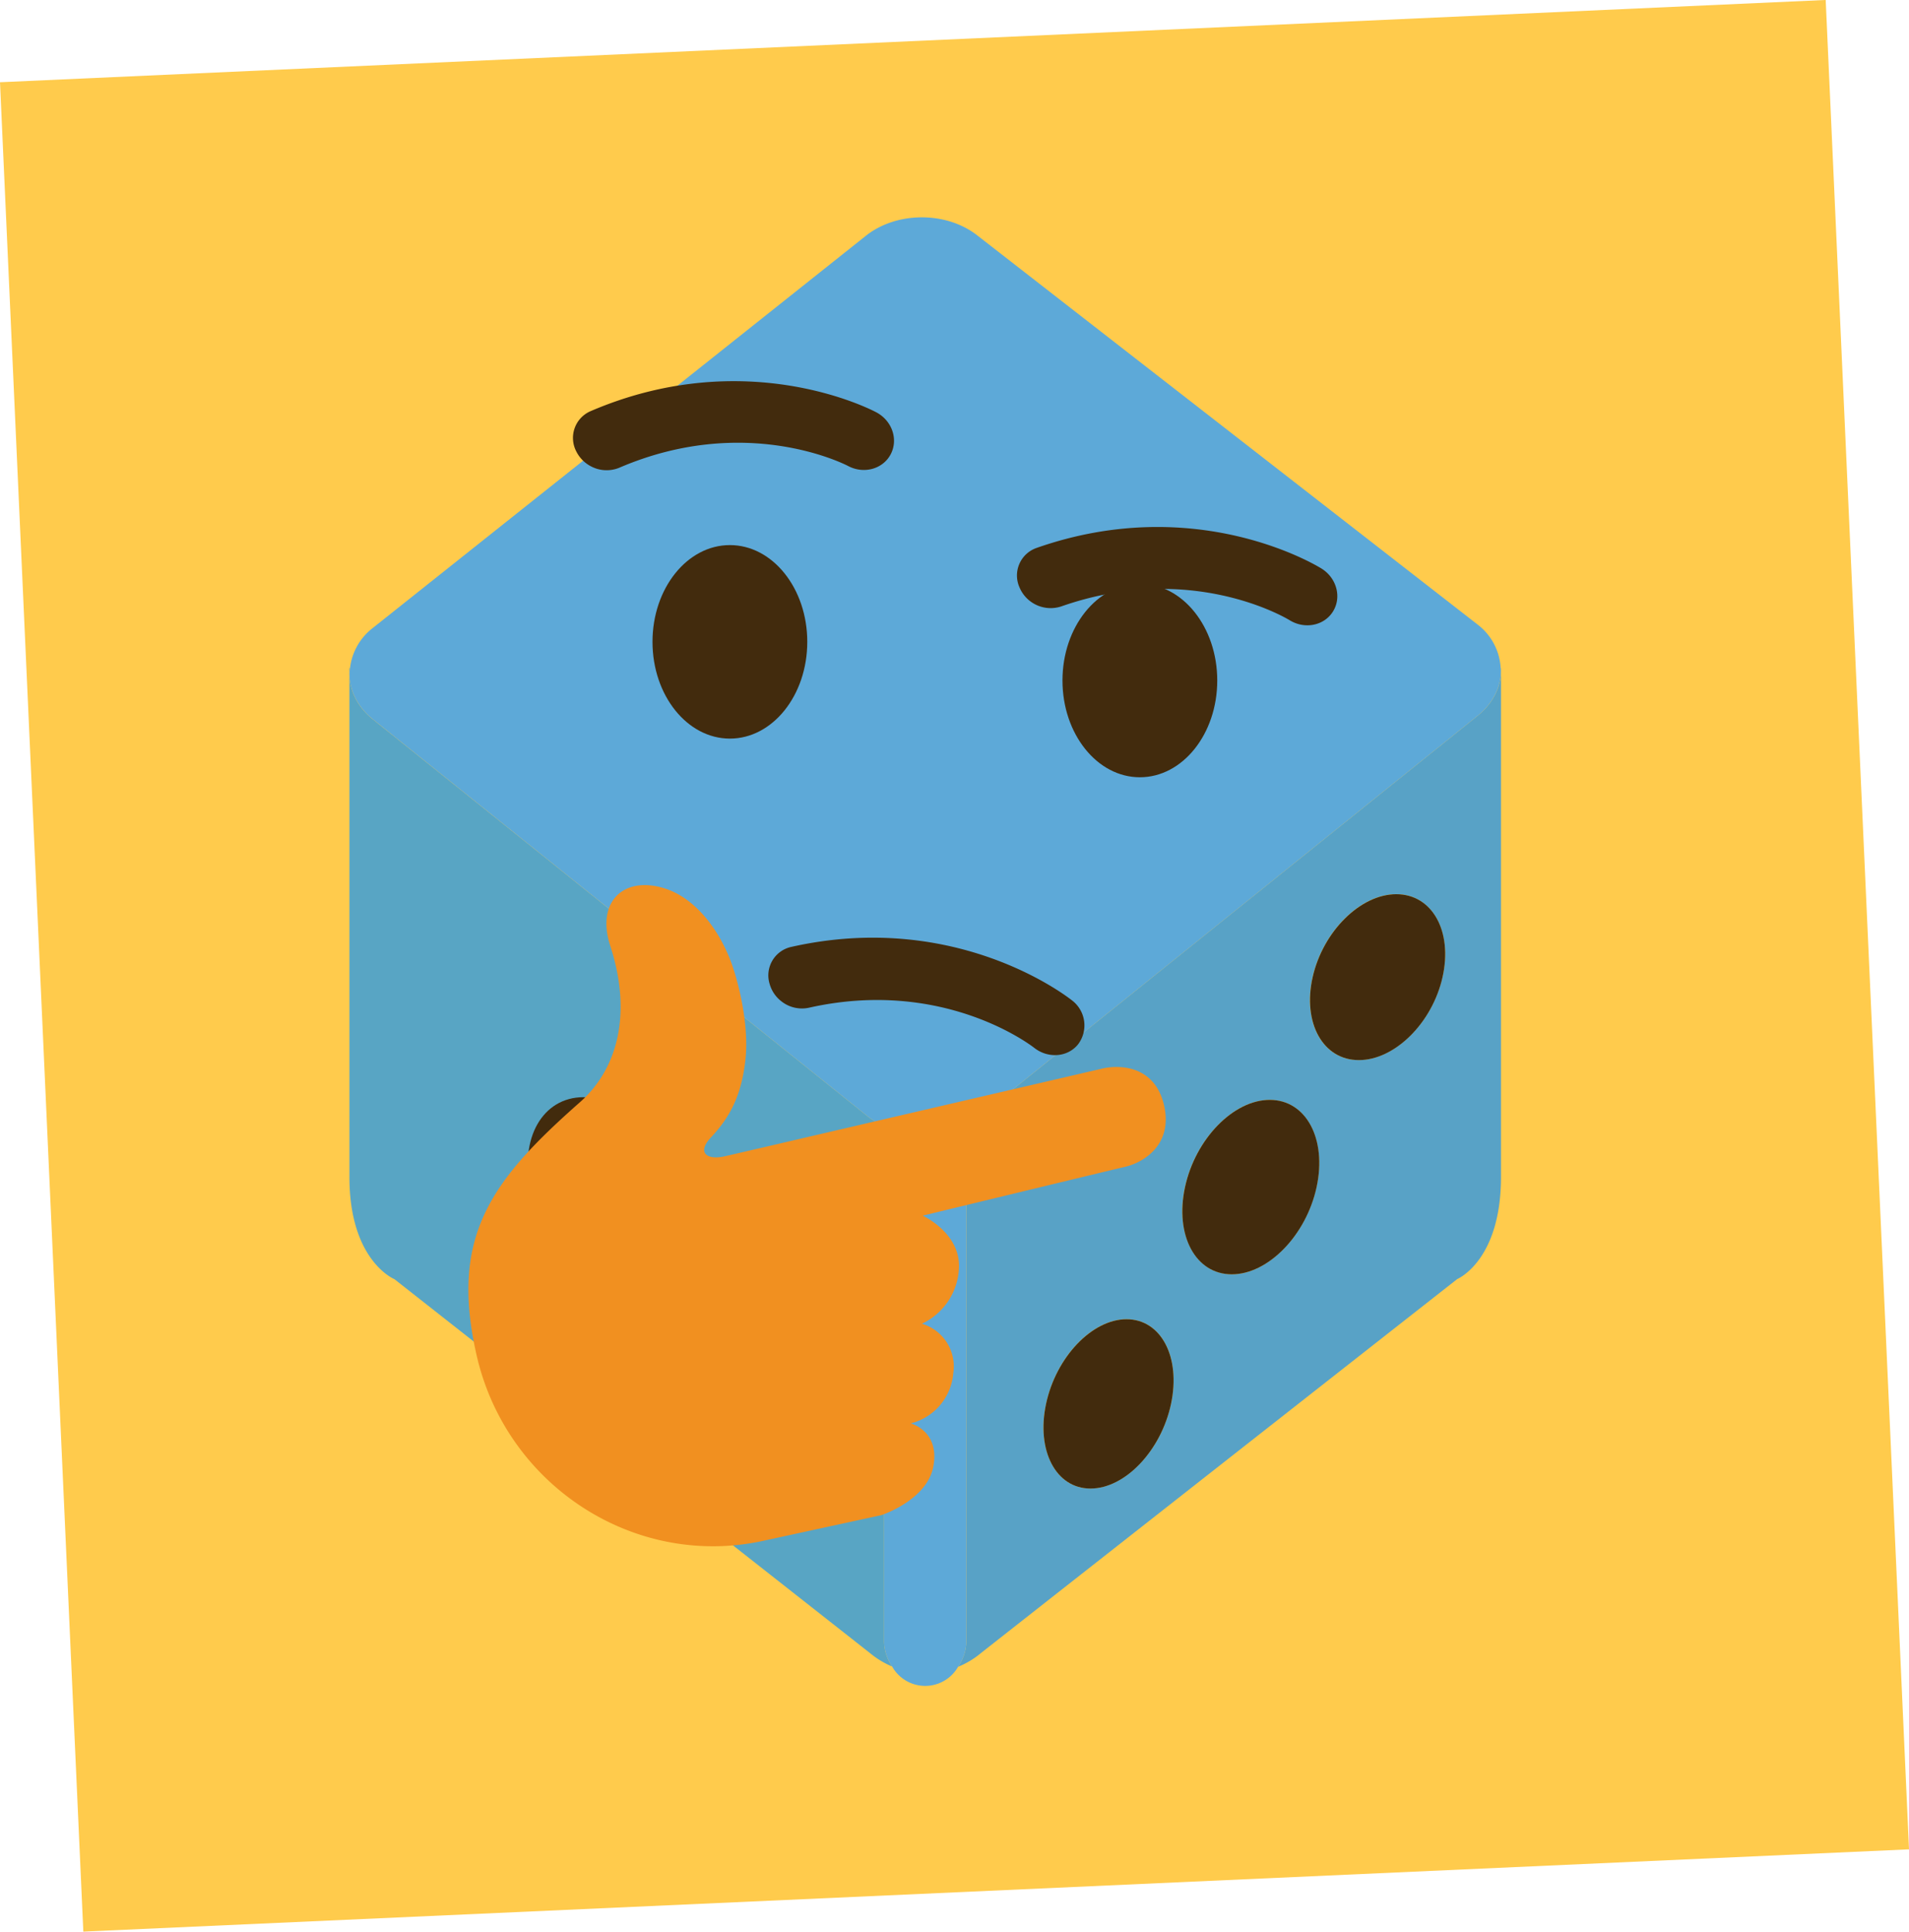 <svg xmlns="http://www.w3.org/2000/svg" viewBox="0 0 582.65 589.53"><defs><style>.cls-1{fill:#ffcb4c;}.cls-2{fill:#58a5c4;}.cls-3{fill:#58a2c6;}.cls-4{fill:#5da9d8;}.cls-5{fill:#422b0d;}.cls-6{fill:#f19020;}</style></defs><title>logo</title><g id="레이어_2" data-name="레이어 2"><g id="레이어_1-2" data-name="레이어 1"><rect class="cls-1" x="12.43" y="12.26" width="557.79" height="565" transform="translate(-12.97 13.41) rotate(-2.58)"/><path class="cls-2" d="M106.65,203.88v1.71c0-.52.14-1.05.19-1.58ZM269.83,343.67a24.16,24.16,0,0,1-5.17-3.09L113.74,219.5c-4.73-3.83-7.09-8.86-7.09-13.91V359.21c0,25.63,13.72,31.18,13.72,31.18L265.65,504.61a26.33,26.33,0,0,0,6.63,4,13.76,13.76,0,0,1-2.45-7.58Z"/><path class="cls-3" d="M451,218.45,299.09,340.58a23.23,23.23,0,0,1-4.15,2.66V501a13.85,13.85,0,0,1-2.52,7.7,26,26,0,0,0,6.88-4.11c22.86-18,145.46-114.22,145.46-114.22s13.36-5.55,13.36-31.18V204.54C458.12,209.59,455.76,214.62,451,218.45Zm-93.6,210c-3,14.28-14.05,25.84-24.58,25.84s-16.59-11.56-13.55-25.84,14-25.83,24.56-25.83S360.45,414.19,357.42,428.46Zm44.41-66.16C398.64,377,387,388.92,376,388.92S358.48,377,361.66,362.3s14.8-26.62,25.87-26.62S405,347.59,401.83,362.3Zm38.45-64.08c-3.15,14-14.6,25.32-25.54,25.32s-17.26-11.32-14.1-25.32,14.59-25.31,25.53-25.31S443.44,284.25,440.28,298.22ZM458,203.94c0,.2.08.4.08.6v-.66Z"/><path class="cls-4" d="M451,190.63,298.56,72.07c-9.45-7.65-24.95-7.65-34.42,0L113.74,191.69A18.1,18.1,0,0,0,106.82,204c0,.52-.17,1-.17,1.56,0,5,2.36,10.08,7.09,13.91L264.66,340.58a24.08,24.08,0,0,0,5.17,3.09V501a13.84,13.84,0,0,0,2.44,7.58,11.56,11.56,0,0,0,20.15.12,13.8,13.8,0,0,0,2.52-7.7V343.24a23.23,23.23,0,0,0,4.15-2.66L451,218.45c4.74-3.83,7.1-8.86,7.1-13.91,0-.2-.07-.4-.08-.61A17.88,17.88,0,0,0,451,190.63Z"/><path class="cls-5" d="M426.17,272.91c-10.94,0-22.38,11.34-25.53,25.31s3.15,25.32,14.1,25.32,22.39-11.32,25.54-25.32S437.13,272.91,426.17,272.91Zm-38.62,62.77c-11.09,0-22.69,11.91-25.87,26.62s3.2,26.62,14.28,26.62,22.7-11.91,25.88-26.62S398.64,335.68,387.55,335.68Zm-43.71,66.95c-10.53,0-21.53,11.56-24.57,25.83s3,25.84,13.56,25.84,21.54-11.56,24.58-25.84S354.37,402.63,343.84,402.63Z"/><path class="cls-5" d="M238.39,305.52a10.15,10.15,0,0,1-3.47-5.16A8.89,8.89,0,0,1,241.48,289c50.34-11.35,84.23,15.16,85.67,16.29a9.58,9.58,0,0,1,1.92,13.4c-3.18,4-9.2,4.45-13.46,1.07-1.22-.93-28.05-21.37-68.73-12.2A10.11,10.11,0,0,1,238.39,305.52Z"/><ellipse class="cls-5" cx="222.77" cy="195.89" rx="23.62" ry="29.53"/><ellipse class="cls-5" cx="347.9" cy="207.69" rx="23.62" ry="29.53"/><path class="cls-5" d="M180.27,142.27a10.31,10.31,0,0,1-4.35-4.44,8.89,8.89,0,0,1,4.37-12.36c47.43-20.35,85.59-.48,87.19.38,4.82,2.57,6.76,8.3,4.35,12.83s-8.23,6.07-13,3.53c-1.37-.7-31.48-15.92-69.79.53A10.19,10.19,0,0,1,180.27,142.27ZM315.17,184a10.3,10.3,0,0,1-4-4.72,8.9,8.9,0,0,1,5.2-12.05c48.71-17.07,85.44,5.34,87,6.31,4.62,2.89,6.17,8.75,3.47,13.09s-8.63,5.51-13.24,2.65c-1.33-.8-30.32-18-69.67-4.21A10.29,10.29,0,0,1,315.17,184Z"/><path class="cls-5" d="M178.08,334.86c-12.48,0-19.67,12.64-16.07,28.23s16.63,28.24,29.11,28.24,19.67-12.64,16.07-28.24S190.56,334.86,178.08,334.86Z"/><path class="cls-6" d="M269,462.42s14.07-4.57,15.89-15c1.92-10.81-6.94-13-6.94-13a17.24,17.24,0,0,0,13-15.29A13.6,13.6,0,0,0,281.39,404a19.68,19.68,0,0,0,11.3-17.11c.42-10.66-11.07-15.87-11.07-15.87s56-13.57,61.77-14.91,14.67-6.84,11.88-18.83-13.38-12.43-18.86-11.15-75,17.41-98.94,23l-16,3.71c-6,1.41-8.73-1.22-4.49-5.69,5.65-6,9.26-12.55,10.51-23.49,1.33-11.51-2.57-25.71-4.81-31.23-4.16-10.24-11.17-18.33-19.28-21.11-12.64-4.33-21.62,3.57-17.14,17.35,6.72,20.62,2.31,37.52-9.26,47.73-27.22,24-39.89,41.08-31.46,77.52,9.21,39.74,48.66,65.32,88.4,56.12Z"/></g></g></svg>